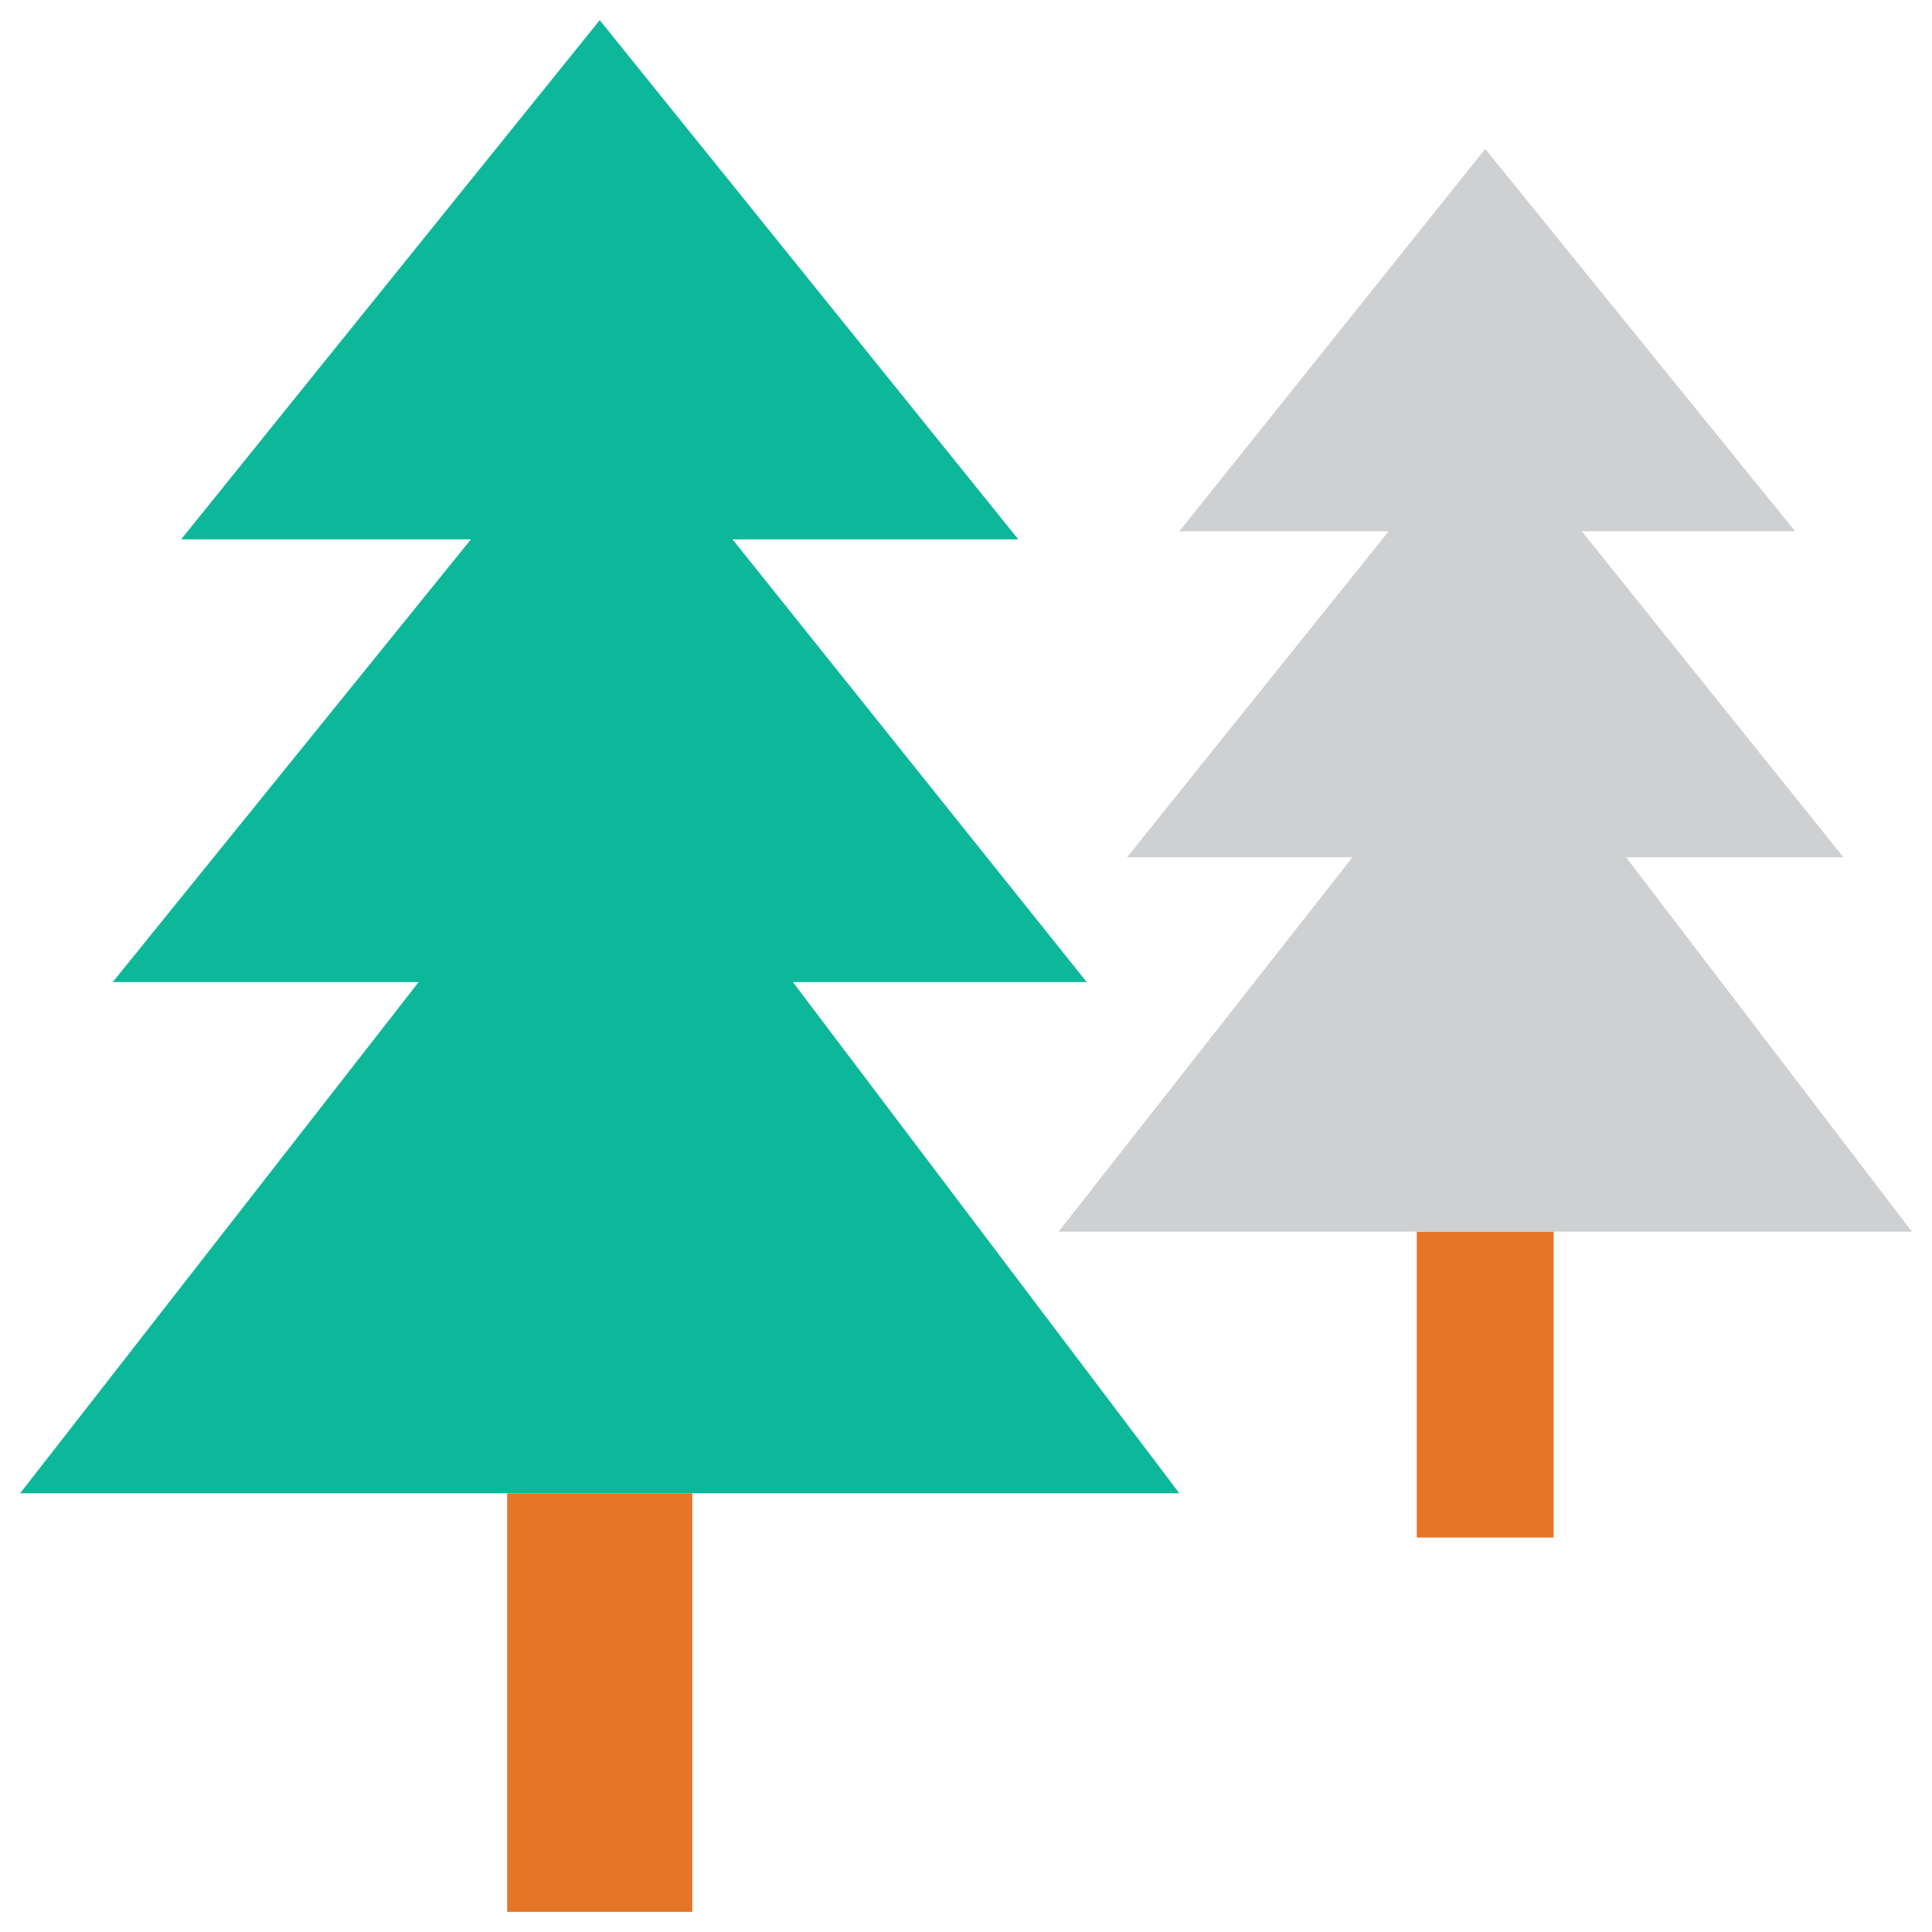 <?xml version="1.0" encoding="utf-8"?>
<!-- Generator: Adobe Illustrator 18.0.0, SVG Export Plug-In . SVG Version: 6.00 Build 0)  -->
<!DOCTYPE svg PUBLIC "-//W3C//DTD SVG 1.1//EN" "http://www.w3.org/Graphics/SVG/1.1/DTD/svg11.dtd">
<svg version="1.1" id="Layer_1" xmlns="http://www.w3.org/2000/svg" xmlns:xlink="http://www.w3.org/1999/xlink" x="0px" y="0px"
	 viewBox="0 0 48 48" enable-background="new 0 0 48 48" xml:space="preserve">
<g>
	<polygon fill="#0DB89A" points="19.7,24.4 27,24.4 18.2,13.4 25.3,13.4 14.9,0.5 4.5,13.4 11.7,13.4 2.8,24.4 10.4,24.4 0.5,37.1 
		12.6,37.1 17.2,37.1 29.3,37.1 	"/>
	<rect x="12.6" y="37.1" fill="#E77528" width="4.6" height="10.4"/>
	<rect x="35.2" y="30.6" fill="#E77528" width="3.4" height="7.6"/>
	<polygon fill="#CFD0D1" points="40.4,21.3 45.8,21.3 39.3,13.2 44.6,13.2 36.9,3.7 29.3,13.2 34.5,13.2 28,21.3 33.6,21.3 
		26.3,30.6 35.2,30.6 38.6,30.6 47.5,30.6 	"/>
</g>
</svg>
